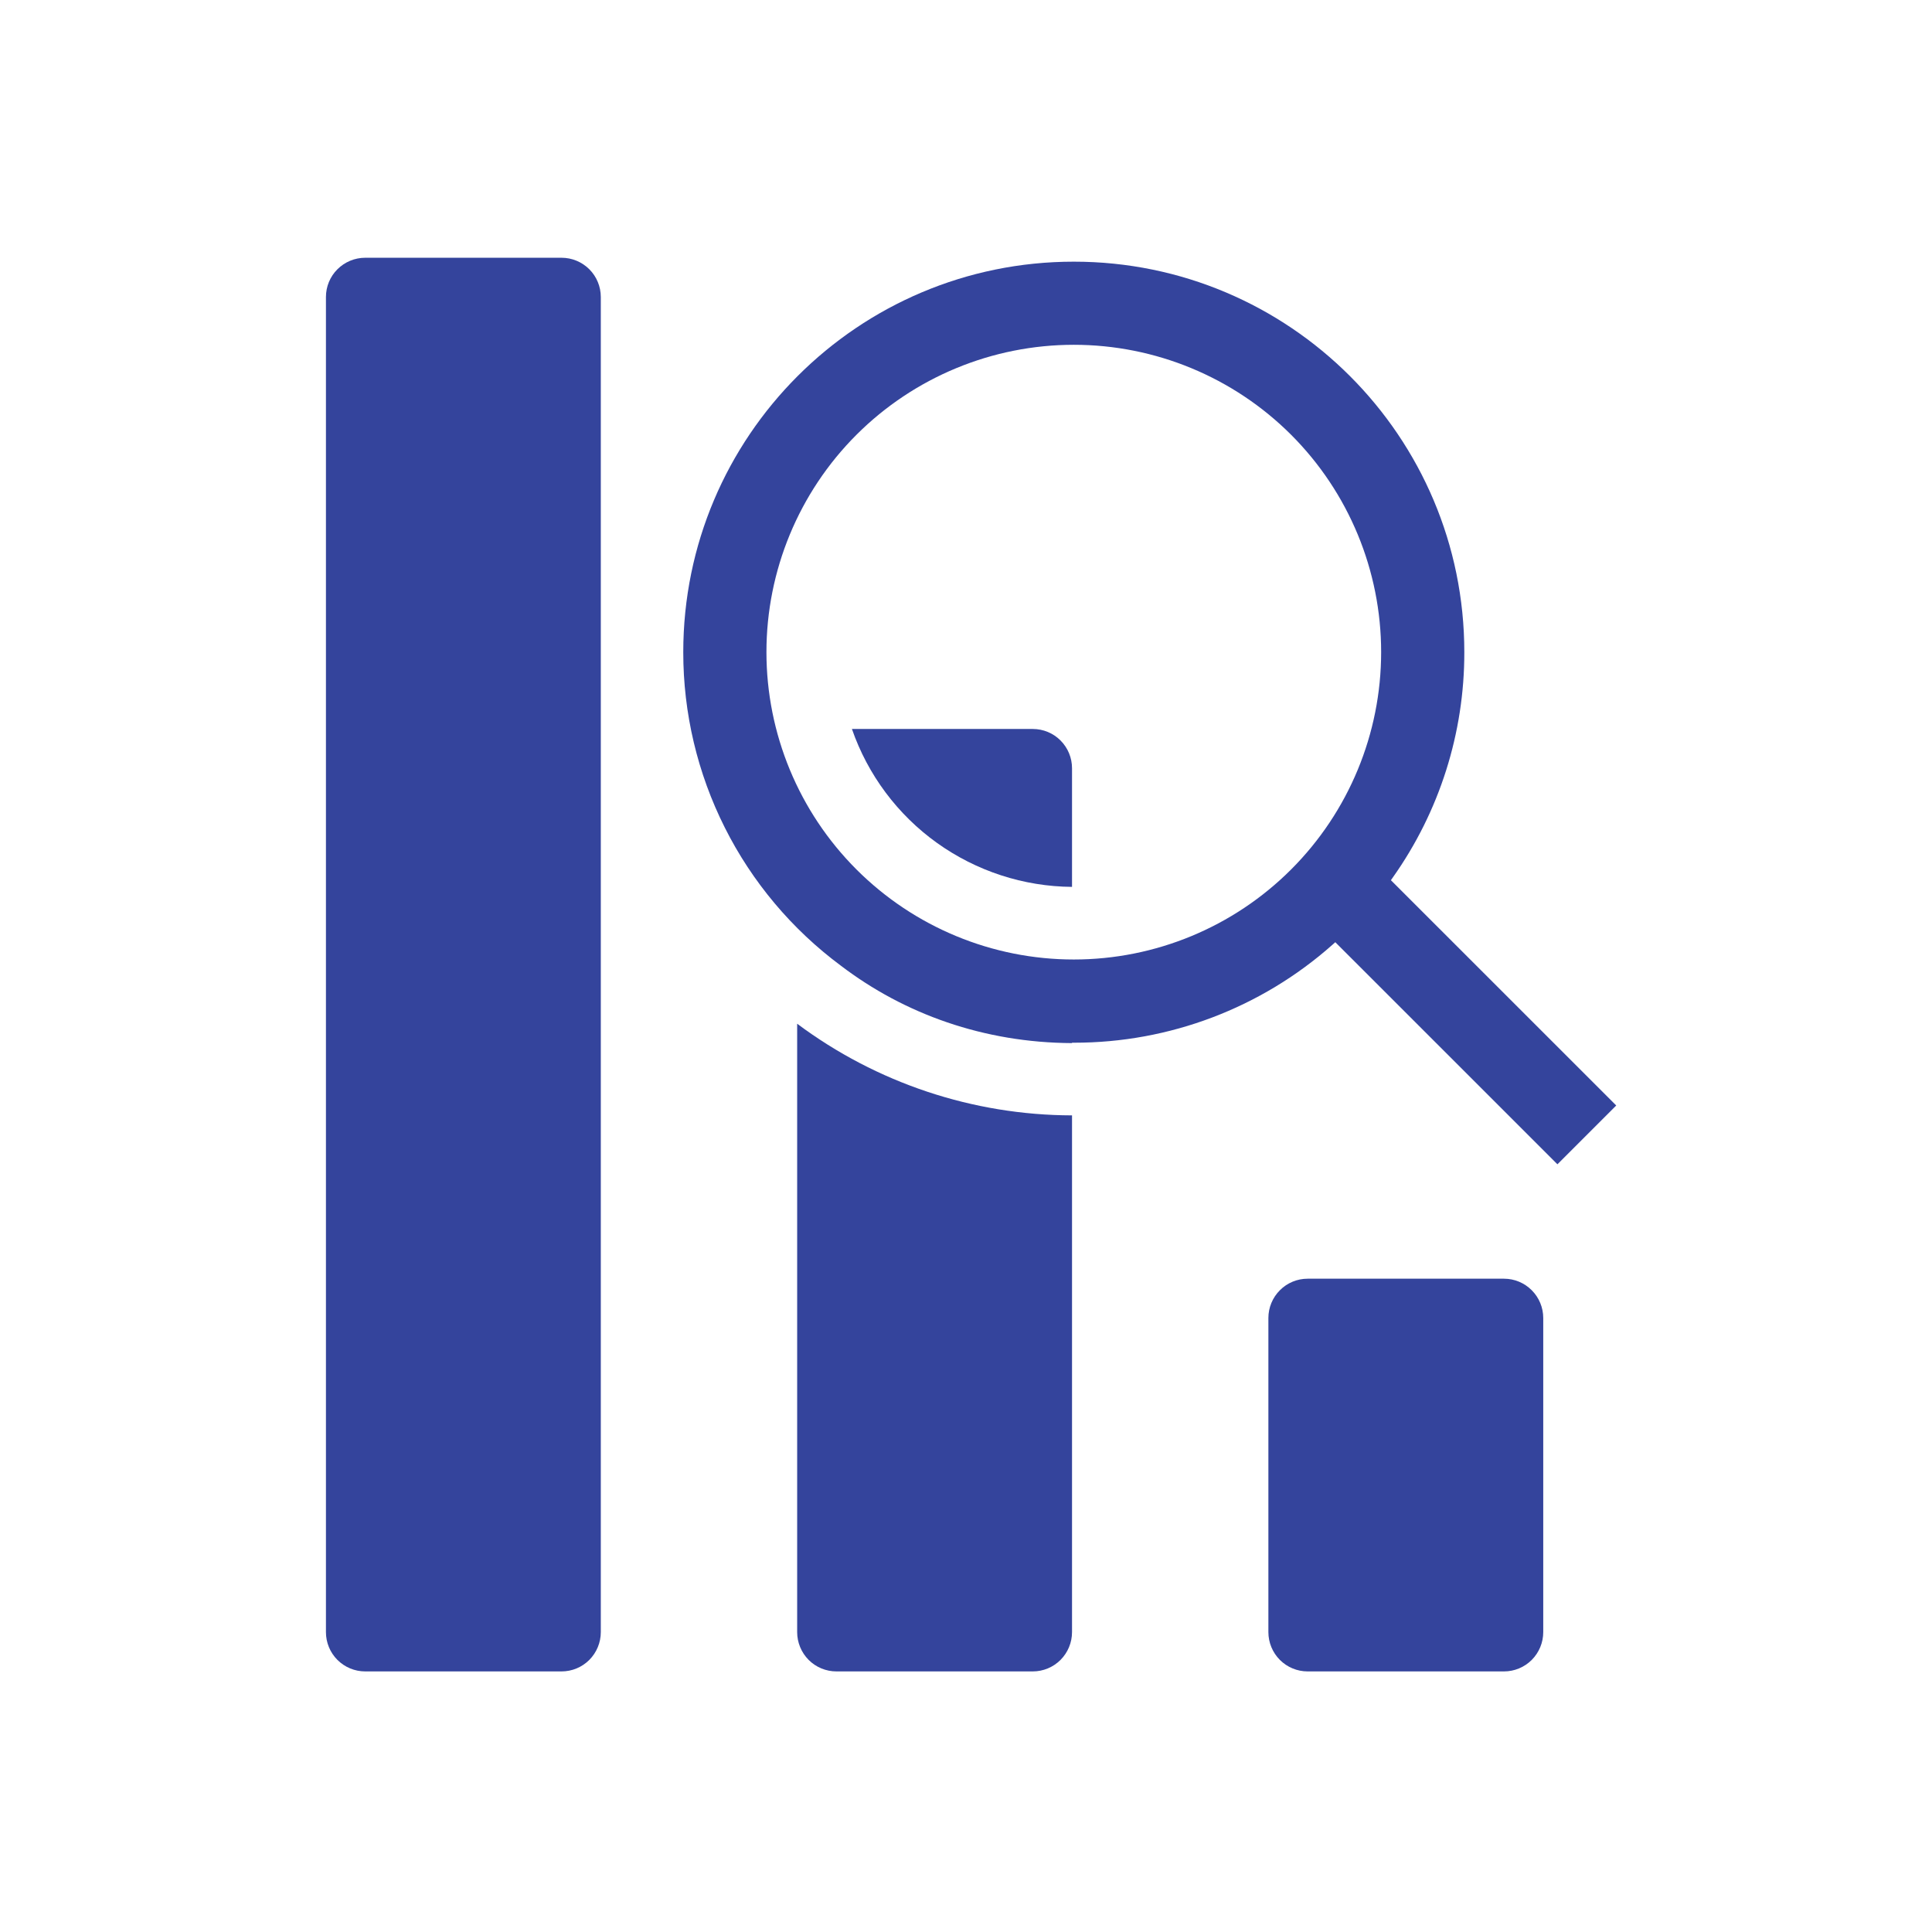 <svg width="41" height="41" viewBox="0 0 41 41" fill="none" xmlns="http://www.w3.org/2000/svg">
<path d="M22.75 23.67C20.647 23.665 18.602 22.983 16.917 21.725V34.636C16.917 34.857 17.005 35.069 17.161 35.226C17.317 35.382 17.529 35.47 17.75 35.47H21.917C22.138 35.47 22.35 35.382 22.506 35.226C22.662 35.069 22.75 34.857 22.75 34.636V23.67ZM21.917 15.47H18.079C18.416 16.442 19.046 17.287 19.883 17.887C20.719 18.486 21.721 18.813 22.75 18.821V16.303C22.75 16.082 22.662 15.87 22.506 15.714C22.35 15.557 22.138 15.47 21.917 15.47Z" fill="#34449C"/>
<path fill-rule="evenodd" clip-rule="evenodd" d="M17.844 20.493C16.806 19.722 15.962 18.719 15.382 17.564C14.801 16.409 14.499 15.133 14.5 13.84C14.5 9.263 18.211 5.553 22.788 5.553C27.364 5.553 31.075 9.264 31.075 13.84C31.078 15.553 30.548 17.224 29.558 18.621L29.517 18.679L34.299 23.46L33.051 24.708L28.337 19.995L28.279 20.047C26.766 21.391 24.811 22.131 22.788 22.128H22.75V22.136C20.882 22.128 19.192 21.52 17.844 20.493ZM29.31 13.839C29.31 15.569 28.623 17.228 27.4 18.451C26.176 19.675 24.517 20.362 22.788 20.362C21.058 20.362 19.399 19.675 18.175 18.451C16.952 17.228 16.265 15.569 16.265 13.839C16.265 12.11 16.952 10.45 18.175 9.227C19.399 8.004 21.058 7.317 22.788 7.317C24.517 7.317 26.176 8.004 27.4 9.227C28.623 10.45 29.31 12.11 29.31 13.839Z" fill="#34449C"/>
<path d="M7.75 5.47C7.529 5.47 7.317 5.558 7.161 5.714C7.004 5.87 6.917 6.082 6.917 6.303V34.636C6.917 34.857 7.004 35.069 7.161 35.226C7.317 35.382 7.529 35.47 7.75 35.47H11.917C12.138 35.47 12.35 35.382 12.506 35.226C12.662 35.069 12.75 34.857 12.75 34.636V6.303C12.75 6.082 12.662 5.87 12.506 5.714C12.35 5.558 12.138 5.47 11.917 5.47H7.75ZM26.917 27.97C26.917 27.749 27.005 27.537 27.161 27.381C27.317 27.224 27.529 27.136 27.75 27.136H31.917C32.138 27.136 32.35 27.224 32.506 27.381C32.662 27.537 32.75 27.749 32.75 27.97V34.636C32.75 34.857 32.662 35.069 32.506 35.226C32.35 35.382 32.138 35.47 31.917 35.47H27.75C27.529 35.47 27.317 35.382 27.161 35.226C27.005 35.069 26.917 34.857 26.917 34.636V27.97Z" fill="#34449C"/>
</svg>
